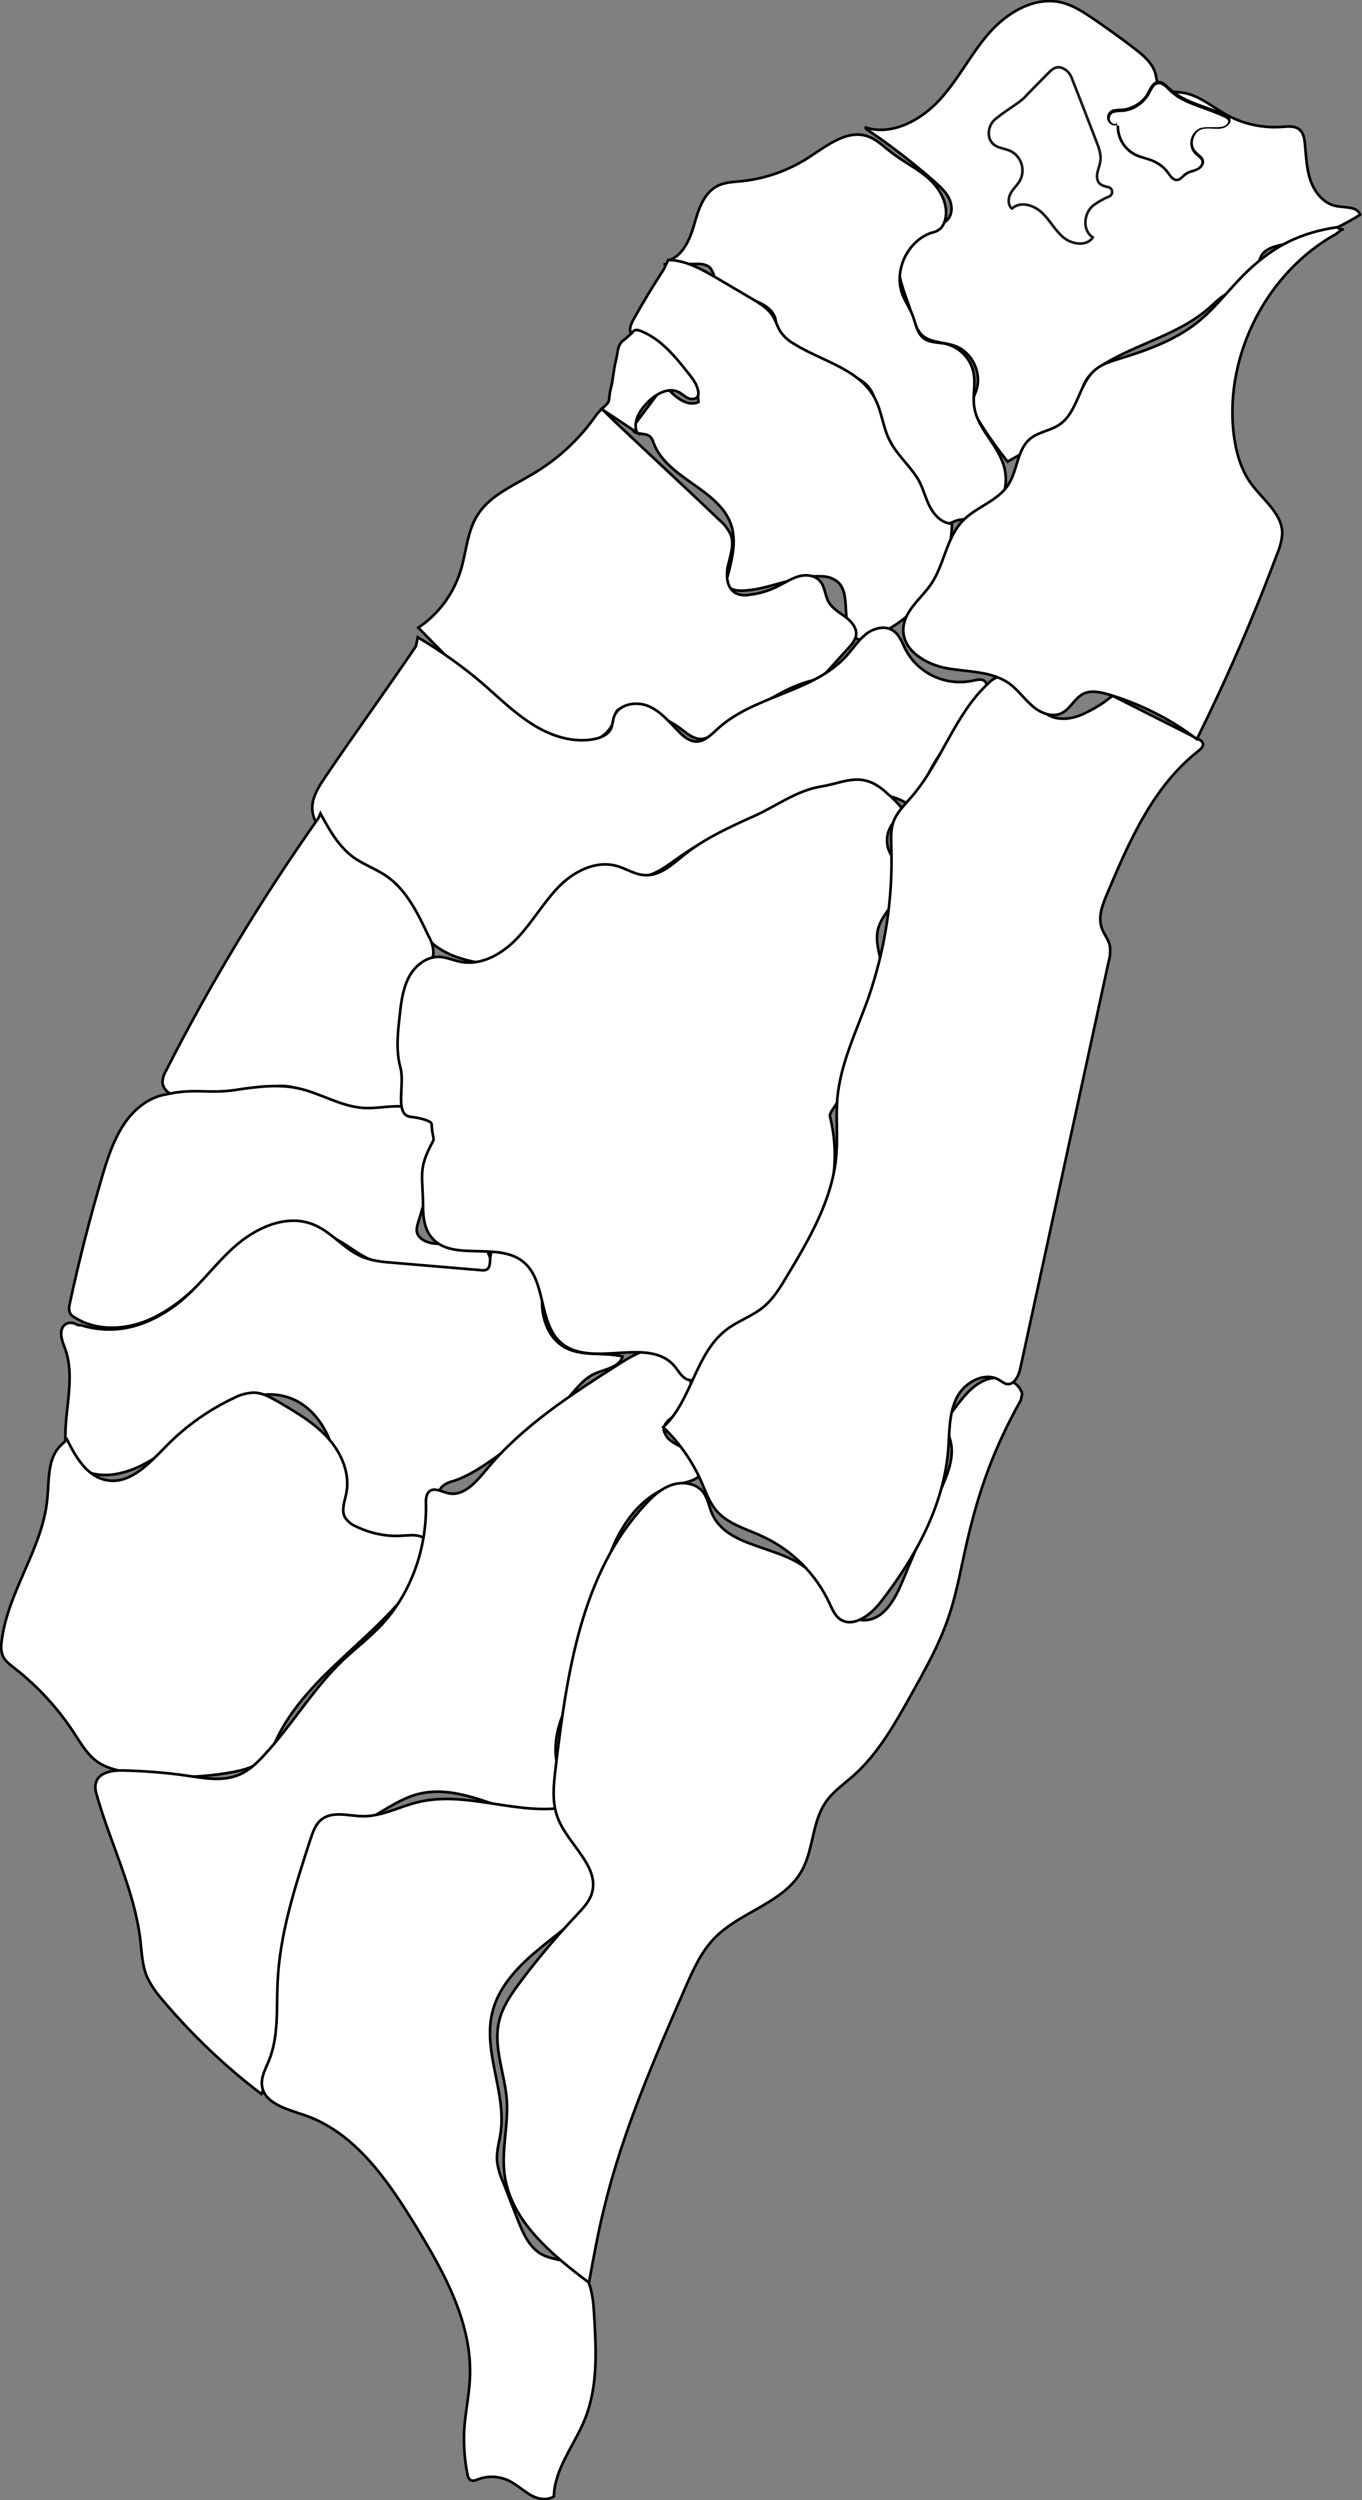 <?xml version="1.0" encoding="utf-8"?>
<!-- Generator: Adobe Illustrator 23.1.1, SVG Export Plug-In . SVG Version: 6.00 Build 0)  -->
<svg version="1.1" id="Layer_1" xmlns="http://www.w3.org/2000/svg" xmlns:xlink="http://www.w3.org/1999/xlink" x="0px" y="0px"
	 viewBox="0 0 512.2 939.6" style="enable-background:new 0 0 512.2 939.6;" xml:space="preserve">
<rect x="0" y="0" width="512.2" height="939.6" fill="#808080" stroke="none"/>
<style type="text/css">
	.st0{fill:#FFFFFF;stroke:#000000;stroke-miterlimit:10;}
	.st1{fill:#FFFFFF;stroke:#1A1A1A;stroke-linejoin:round;}
	.st2{fill:#FFFFFF;}
</style>
<title>twAsset 1</title>
<g>
	<g id="Layer_2-2">
		<path class="st0" d="M325.5,48.3c9.1,6.1,17.8,12.8,26.1,20.1c2.1,1.9,4.2,3.8,5.4,6.4s1.2,5.9-0.8,7.9c-2.7,2.8-7.3,2-10.9,3.3
			c-4.6,1.7-7.2,6.8-7.5,11.7s1.4,9.7,3,14.3l3.2,9.1c0.4,1.5,1.1,2.9,2.1,4.2c3,3.6,8.6,3.1,13,4.7c6.5,2.3,10.3,10.3,8,16.9
			c-0.6,1.6-1.4,3.1-1.5,4.8c-0.1,2.1,1,4,2.1,5.8c3.4,5.6,7.2,10.9,11.2,16l19-10.7c3.3-1.8,6.8-4,8.1-7.5c1.1-3,0.3-6.5,1.2-9.6
			c1.1-4.1,4.8-7,8.5-9.2c12.6-7.5,27.6-10.9,38.7-20.5c2.2-1.9,4.3-4.1,6.9-5.6c4.1-2.4,9.7-3.3,11.4-7.7c0.8-2,0.5-4.4,1.5-6.3
			c1.6-3.2,5.8-4,9.3-4.7c10-1.8,19.5-5.6,28-11c-1-3.1-5.4-2.6-8.7-3.2c-4.7-0.7-8.3-5-9.9-9.5s-1.7-9.4-2.2-14.2
			c-0.2-1.8-0.5-3.8-1.9-5c-1.8-1.6-4.4-1.3-6.8-1.1c-7.3,0.5-14.6-1.1-21-4.7c-5.4-3-10.3-7.4-16.5-8.2c-3.1-0.4-7-0.1-8.7-2.8
			c-0.8-1.2-0.9-2.7-1.2-4.1c-1.1-4.1-4.5-7-7.9-9.6c-5.3-4.1-10.9-8.1-16.5-11.9c-3.3-2.2-6.8-4.4-10.7-5.4
			c-10.2-2.6-20.7,3.6-27.6,11.5s-11.6,17.6-18.8,25.3s-18.1,13.4-28,10"/>
		<path class="st1" d="M387,34.8l7.2-7.3c1.4-1.4,3-3,5.6-1.8c1.5,0.7,2.6,2,3.2,3.5c3.1,7.9,6.2,15.8,9.2,23.7c1,2.5,2,5.1,1.6,7.7
			c-0.3,2.2-1.5,4.2-1.2,6.4s2,2.9,4.1,3.3c1,0.2,1.7,1.1,1.5,2.2c-0.1,0.6-0.6,1.2-1.2,1.4c-2,0.8-3.9,1.9-5.7,3.2
			c-3.8,2.8-4.4,9.6-0.3,12.1c-2.3,3.5-7.8,2.7-11,0.1s-5.1-6.5-8.2-9.4s-8.2-4.4-11.2-1.5c-1.7-1.3-1.5-4-0.5-5.8s2.8-3.3,3.7-5.2
			c1.8-4,0.1-8.8-3.9-10.7c-2.8-1.2-6.3-1-7.7-4.5c-0.9-2.7,0-5.7,2.2-7.5c4-3.3,8.7-5.9,10.8-8L387,34.8z"/>
		<g>
			<path class="st2" d="M419.8,47.1c-1.4,0.2-2.7-0.9-2.9-2.3c-0.1-0.9,0.3-1.9,1.1-2.4c1-0.7,2.4-0.6,3.6-0.7
				c4.4-0.3,8.4-2.8,10.5-6.6c0.9-1.6,1.6-3.5,3.4-3.8s3.1,1.2,4.3,2.5c5.6,5.5,14.1,6.6,21.1,10.1c0.7,0.4,1.5,0.9,1.5,1.7
				c0,0.4-0.2,0.9-0.5,1.2c-2.2,2.8-6.8,0.7-10.2,1.9s-4.8,6.4-2.1,9c1,1.1,2.6,1.9,2.8,3.3s-1.2,2.5-2.5,3
				c-1.3,0.5-2.8,0.7-3.9,1.5s-2,2.3-3.4,2.3s-2.3-1.4-3.1-2.6c-1.4-2-3.4-3.6-5.6-4.6s-4.6-1.3-6.8-2.3c-4-2-6.6-6.1-6.6-10.6"/>
			<path d="M419.8,46.6c-1.1,0.2-2.2-0.6-2.4-1.7c-0.2-1.1,0.5-2.2,1.6-2.5c1.1-0.2,2.3-0.3,3.4-0.3c1-0.1,2-0.4,3-0.7
				c1.9-0.7,3.7-1.9,5.1-3.4c0.7-0.8,1.4-1.6,1.9-2.6c0.4-0.9,0.9-1.7,1.5-2.6c0.6-0.9,1.6-1.3,2.6-1c1,0.5,1.9,1.1,2.6,2
				c1.5,1.5,3.2,2.8,5.1,3.8c3.9,2.1,8.2,3.3,12.4,5c1,0.4,2.1,0.8,3.1,1.3c0.8,0.4,2.6,1,2.1,2.1c-0.8,1.9-3.4,1.8-5.1,1.8
				c-1.9,0-3.9-0.2-5.7,0.5c-1.4,0.7-2.5,2-3,3.5c-0.9,2.5-0.1,5.2,2,6.8c0.7,0.6,1.7,1.3,1.8,2.2s-0.9,2-1.7,2.4s-2.2,0.7-3.2,1.1
				c-0.9,0.4-1.8,1-2.5,1.8c-0.7,0.7-1.6,1.4-2.6,0.9c-0.9-0.6-1.6-1.4-2.1-2.3c-0.6-0.9-1.4-1.7-2.2-2.4c-1.8-1.5-3.9-2.5-6.1-3.1
				c-2.4-0.7-4.7-1.4-6.6-3.1c-1.6-1.4-2.8-3.3-3.4-5.3c-0.3-1-0.5-2.1-0.5-3.2c0-0.3-0.2-0.5-0.5-0.5s-0.5,0.2-0.5,0.5
				c0,4.7,2.7,8.9,6.8,11c2.5,1.2,5.3,1.5,7.7,2.8c1.1,0.6,2.2,1.4,3.1,2.2c0.8,0.9,1.5,1.8,2.2,2.7c0.5,0.9,1.4,1.5,2.4,1.8
				c1,0.1,1.9-0.3,2.6-1c0.8-0.8,1.7-1.5,2.8-2c1.2-0.3,2.3-0.7,3.4-1.3c0.9-0.5,1.6-1.4,1.9-2.4c0.2-1-0.2-2-0.9-2.7
				c-0.8-0.7-1.6-1.4-2.4-2.2c-0.5-0.7-0.8-1.6-0.9-2.5c-0.1-1.8,0.7-3.6,2.1-4.8c1.7-1.2,4-0.9,6-0.8s4,0,5.4-1.6
				c0.8-0.7,0.9-1.9,0.3-2.8c-0.8-0.8-1.8-1.4-2.8-1.7c-4.4-2-9.1-3.2-13.5-5.3c-2.1-1-4.1-2.3-5.9-3.9c-1.5-1.4-3.3-3.5-5.6-2.5
				c-2,0.9-2.6,3.3-3.7,5c-1.3,1.9-3.2,3.4-5.4,4.3c-1.1,0.5-2.3,0.8-3.5,0.9c-1.1,0-2.3,0.1-3.4,0.3c-1.7,0.5-2.6,2.2-2.2,3.8
				c0.4,1.5,1.8,2.4,3.3,2.3c0.6-0.1,0.6-1.1,0-1L419.8,46.6z"/>
		</g>
		<path class="st0" d="M251,98c5.6-1.5,8.4-7.8,10-13.4s3.5-11.9,8.6-14.6c2.8-1.5,6-1.6,9.2-1.9c9-0.9,17.7-4,25.3-8.9
			c6.8-4.4,14.4-10.6,22.1-8c3.4,1.1,6,3.8,8.9,6c4.8,3.8,10.6,6.4,15,10.7s7.4,11.1,4.6,16.6c-0.3,0.5-0.6,1-1,1.4
			c-1,0.8-2.2,1.4-3.5,1.6c-9.1,3.2-14.3,14.5-10.7,23.5c1.1,2.7,2.8,5.1,3.8,7.8s1.5,6.1,3.8,8.1s5.6,1.7,8.5,2.3
			c5.3,1.3,9.4,5.5,10.5,10.8c0.9,4.3-0.4,8.8,0.3,13.1c1.1,7.2,7.2,12.6,10.1,19.3c2,4.3,2.3,9.2,0.8,13.7s-5.3,7.9-10,8.8
			c-2.4,0.4-5,0-7.4,0.7c-1.7,0.5-3.2,1.6-5,1.4c-2.3-0.2-3.8-2.5-5-4.5l-15.3-26.9c-1.4-2.3-2.6-4.7-3.5-7.3
			c-1.4-4.2-1.5-9-4.2-12.5c-1.8-2.4-4.6-3.8-7.3-5.1l-24.8-12.4c-1.3-0.5-2.4-1.4-3-2.6c-0.6-1.3,0-2.9,0-4.3c0-4.9-5.4-7.8-10.1-9
			s-10.2-2.4-12.4-6.8c-0.9-1.9-1.2-4.3-2.9-5.5c-1.3-0.7-2.7-1-4.2-0.9l-12.7,0.1"/>
		<path class="st0" d="M249.7,101.1c-3.9,6-7.7,12.2-11.2,18.5c-1,1.7-2,3.8-1.3,5.6c0.5,1.4,1.8,1.5,3,2.3c4.9,3,9.6,6.2,14.2,9.6
			c4.4,3.5,8,8.4,8.3,14c-3.7,1.7-7.8-1.1-10.6-4c-0.7-0.7-1.6-1.5-2.5-1.3c-0.7,0.2-1.2,0.7-1.6,1.3l-9.2,12.3
			c-0.4,0.5-0.7,1-0.8,1.7c0,2.6,4.4,1.3,6.4,2.9c0.7,0.7,1.2,1.6,1.4,2.5c5.1,13.6,25,17.3,29.3,31.2c1.9,6.2,0.1,12.8-1.5,19
			c-0.3,0.9-0.4,1.8-0.2,2.7c0.6,2,3.1,2.6,5.2,2.6c10.3-0.1,20-5.9,30.3-5.4c1.9,0,3.8,0.5,5.5,1.6c6,4.2,1.7,14.5,6.1,20.3
			c0.6,0.9,1.4,1.5,2.4,1.8c1,0.1,2,0,3-0.3c18.3-5.7,31.9-24,32.1-43.2c-3.4,0-6.3-2.8-8-5.8s-2.5-6.4-4-9.5
			c-3-5.9-8.6-10.2-11.5-16.1c-2.5-5-2.9-10.8-5.5-15.7c-5.8-11-19.8-13.9-30.3-20.4c-2-1.1-3.7-2.6-5-4.4s-1.8-4.1-3-6
			c-1.8-3-4.9-4.8-7.9-6.6l-12.9-7.6c-5.8-3.4-11.9-6.9-18.6-7L249.7,101.1z"/>
		<path class="st0" d="M235,127.5c-3,1.9-2.5,4.6-3.4,8.1s-1,7-1.9,10.4c-1.3,5.1,0.6,4.3-3.5,7.7l13.4,8.9
			c-1.7-3.7,0.7-7.9,3.5-10.9c3.2-3.5,8.3-6.5,12.4-4.2c1.2,0.7,2.2,1.7,3.4,2.2s3,0.4,3.6-0.9c0.2-0.7,0.2-1.4,0-2.1
			c-0.4-1.7-1.2-3.2-2.2-4.6c-5.6-7.1-11.6-15.1-20.2-18c-0.9-0.3-2,0.1-2.4,1L235,127.5z"/>
		<path class="st0" d="M226.3,153.7c14.6,14.1,29.8,27.9,44.4,41.9c1.7,1.4,3.1,3.3,4.1,5.3c1.4,3.7-0.1,7.7-1,11.6s-0.5,8.7,3,10.5
			c1.6,0.7,3.4,0.9,5.2,0.5c3.7-0.4,7.2-1.5,10.6-3.2c2.6-1.3,5-2.9,7.8-3.7s6.1-0.4,8,1.8s1.8,5.3,3.2,7.8s4.1,4,6.4,5.7
			s4.5,4.4,3.9,7.2c-0.5,1.6-1.4,3-2.6,4.2l-7.7,8.5c-0.9,1-1.9,1.9-3,2.7c-1.4,0.7-2.9,1.2-4.5,1.6c-4,1.2-7.8,2.8-11.4,4.9
			c-8.1,4.3-15.9,9-23.4,14.3c-1.4,1.2-3.2,2-5,2.4c-3.2,0.4-5.9-2-8.4-3.9c-6-4.4-13.1-7-20.5-7.6c-1-0.2-2,0-2.9,0.5
			c-1.1,0.8-1.2,2.4-1.6,3.8c-1.3,5.3-6.9,8.6-12.3,8.8s-10.6-2.1-15.4-4.7c-17.6-9.7-31.8-24.3-45.9-38.7c7.5-5,13-12.4,15.8-21
			c2.3-7.2,2.5-15.2,6.6-21.5c4.4-6.9,12.4-10.4,19.5-14.6c10.1-5.7,18.7-13.6,25.3-23.2L226.3,153.7z"/>
		<path class="st0" d="M156.4,242.9c-12.2,18-21.8,31-34,49c-2.8,4.1-5.7,8.7-4.8,13.6c0.5,3.1,2.5,5.7,4.5,8.2
			c4.4,5.6,8.9,11.3,15.1,14.8c4.9,2.8,10.9,4.1,14.7,8.3c3.3,3.7,4.3,9,6.9,13.3c5,8,15.1,11,24.4,12.2c1.9,0.4,3.9,0.3,5.8-0.2
			c2.3-0.8,4-2.8,5.4-4.8c3.9-5.5,6.8-11.7,10.8-17.1s9.4-10.3,16.1-11.4c7.3-1.2,14.9,2.1,22.1,0.3c4.1-1.1,7.6-3.8,11.1-6.3
			c12.7-9,26.9-15.6,42-19.3c5.9-1.5,11.8-2.5,17.7-3.5c8.8-1.5,18.4-2.9,26.1,1.5c1.1,0.6,2.4,1.4,3.6,1s1.9-2.1,2.2-3.5
			c3.8-14.8,16.1-25.6,23.9-38.7c0.7-1.2,1.4-2.8,0.6-4c-1-1.3-3-0.9-4.6-0.5c-10,2.2-20.4-2.4-25.3-11.4c-1.4-2.7-2.4-5.9-5-7.5
			c-3-1.9-7.2-0.8-10,1.4s-4.8,5.3-7.2,8c-12.5,14-34.7,14.9-48.6,27.6c-2.4,2.2-5,4.9-8.2,4.8c-2.4-0.1-4.5-1.8-6.2-3.5
			c-3.6-3.6-6.9-7.8-11.6-9.8s-11.3-0.8-13,4c-0.5,1.5-0.5,3.2-1.2,4.6c-1.1,2.1-3.5,3.2-5.9,3.7c-8,1.7-16.4-1-23.3-5.3
			s-12.8-10.1-19-15.5c-7.6-6.5-15.8-12.3-24.4-17.4L156.4,242.9z"/>
		<path class="st0" d="M119.8,307.4c-21.4,30.3-40.6,62-57.4,95.1c-0.8,1.3-1.2,2.7-1.3,4.2c0.1,2.4,2.2,4.4,4.5,5.1
			c2.4,0.5,4.8,0.6,7.2,0.1l29-3.4c2.6-0.5,5.2-0.5,7.8,0c3.2,0.8,5.8,3,8.7,4.8c10.7,6.6,24,6.8,36.6,6.8c7,0,15.5-0.9,18.5-7.3
			c-3.6-3.1-9.6-1.6-13.2-4.7c-1.8-1.6-2.5-4-3.1-6.3c-2.9-12.5-1.5-25.7,3.8-37.4c0.9-2,2-4.1,2.1-6.4c-0.1-2.2-0.7-4.3-1.8-6.1
			c-4-8.5-8.3-17.5-16.1-22.8c-3.9-2.6-8.4-4.2-12.2-6.9c-5.6-4.1-9.1-10.4-12.4-16.5L119.8,307.4z"/>
		<path class="st0" d="M62.5,411.3c-6.8,1.1-12.5,5.9-16.2,11.7s-5.9,12.4-7.8,18.9c-4.7,15.9-8.8,31.9-12.3,48.2
			c-0.3,1-0.3,2.1,0,3.1c0.4,0.9,1.1,1.6,2,2c8,5.1,18.6,4.7,27.4,1s16-10.1,22.7-16.9c6.4-6.5,12.8-13.5,21.3-16.6
			c9.6-3.4,20.5-1,29.2,4.4c3.6,2.2,6.9,4.9,10.8,6.4c3.3,1.1,6.7,1.8,10.2,2.1l32,3.8c0.8,0.2,1.7,0.1,2.5-0.3
			c1.4-0.9,1.1-2.9,0.6-4.5c-0.9-3-2-6.2-4.7-7.9c-3.8-2.4-8.7-0.4-13.1,0.5s-10.5-0.8-10.4-5.2c0.1-0.9,0.3-1.8,0.6-2.7
			c3.2-9.9,5.1-20.1,5.7-30.4c0.3-2.2,0-4.4-0.6-6.5c-1.7-4.4-6.9-6.4-11.6-6.6s-9.4,0.9-14.1,0.6c-8.4-0.5-15.9-5.4-24.2-7.3
			c-8-1.8-16.3-0.6-24.4,0.6c-9.2,1.3-13.5-0.4-22.6,1L62.5,411.3z"/>
		<path class="st0" d="M29.2,498c-2.3-1.6-5.3-0.9-6,1.7s0.6,5.2,1.5,7.8c3.3,9.9,0.1,20.7-0.1,31.1c-0.1,3.3,0.2,6.8,2,9.6
			c3.3,5.5,10.7,6.9,17,5.8c12.2-2.1,21.7-11.4,31.5-18.9s22.6-14,34.2-9.6c7.1,2.7,12.3,9.2,14.9,16.4s2.8,15,2.3,22.6
			c-0.2,3.6-0.4,7.7,2.3,10.1c1.5,1.4,3.7,1.9,5.7,2.3c10.1,1.9,20.4,2.6,30.6,2.3l-0.4-13.7c-0.1-2.4-0.1-5.2,1.7-6.9
			c1.2-1,2.7-1.7,4.2-2c6-2,11.3-5.7,16.5-9.4c9.6-6.8,19.3-13.6,27.1-22.4c2.8-3.2,5.5-6.7,9.4-8.5s9.4-2.3,10.5-6.5
			c-7-1.7-14.9,0.1-21.3-3.2c-7.1-3.7-10-12.9-8.6-20.8c0.5-3,1.6-6.1,0.5-8.9c-0.9-1.8-2.3-3.4-3.9-4.6c-2.5-2.2-5.2-4.4-8.5-5
			s-7.2,1.1-7.8,4.4c-0.4,2,0.2,4.9-1.8,5.6c-0.5,0.1-1,0.2-1.5,0.1l-33.2-2.8c-4-0.3-8.2-0.7-11.9-2.3c-6.8-2.9-11.5-9.4-18.3-12.1
			c-10.2-4.1-21.8,1.3-29.9,8.6s-14.4,16.7-23.5,22.9c-10.5,7.2-21.6,10-33.8,6.4L29.2,498z"/>
		<path class="st0" d="M23,543.1c-5.2,4.8-4.5,13-5.2,20.1c-1.7,18.8-15,35-17.2,53.8c-0.3,1.7-0.2,3.5,0.4,5.2
			c0.8,2,2.7,3.4,4.4,4.7c8.8,6.9,16.4,15.1,22.5,24.5c2.4,3.6,4.6,7.5,8,10.2s8,3.8,12.4,4.6c12.8,2.2,25.9,2.2,38.7-0.1
			c4.6-0.8,9.4-2.1,12.6-5.4c2.3-2.3,3.6-5.4,5-8.3c13.2-26.1,43.6-40.2,56.7-66.4c0.7-1.2,1.1-2.7,1.1-4.1c-0.2-2.3-2.4-4-4.7-4.6
			s-4.6-0.2-7-0.1c-5.8,0.3-11.6-1-16.8-3.5c-1.7-0.7-3.2-1.9-4.2-3.5c-1.4-2.7-0.1-5.8,0.5-8.8c1.6-7.5-1.8-15.4-7-21.1
			s-12-9.6-18.6-13.5c-3-1.7-6.1-3.5-9.5-3.4c-2.5,0.2-4.9,0.8-7.1,2c-9.4,4.4-18,10.5-25.3,17.9c-6.4,6.5-13.7,14.7-22.6,13
			c-7.3-1.3-11.6-8.6-14.9-15.3L23,543.1z"/>
		<path class="st0" d="M250,538.6c-1.4-2.5,1.3-5.3,3.9-6.5c2.6-1.2,5.8-2,7-4.5c0.9-2.1,0.2-4.5-0.6-6.6
			c-1.9-5.3-4.3-11.2-9.5-13.3c-5.8-2.3-12.1,1.2-17.3,4.5c-18.4,11.7-37.1,23.7-50.9,40.5c-3.7,4.5-8.4,9.8-14,8.5
			c-2.4-0.5-5-2.2-7-0.8c-1.4,1.1-1.5,3.2-1.4,4.9c0.3,16.8-5.7,34-17.4,46.1c-4.4,4.5-9.4,8.4-14,12.7
			C117.5,635,109.6,648.7,99,660c-2.6,2.8-5.4,5.4-8.8,6.9c-6.1,2.7-13,1.5-19.6,0.5c-8.1-1.2-16.2-1.8-24.3-2
			c-3.9-0.1-8.8,0.6-10.1,4.2c-0.7,1.9-0.2,3.9,0.4,5.8c5.2,18,14,35.2,16.2,53.9c0.5,4.6,0.7,9.4,2.5,13.7c1.5,3.1,3.4,5.9,5.7,8.5
			c11.1,13.2,23.6,25.1,37.3,35.5c8.1-17.3,8-37.2,10.5-56.2c1.7-12.8,4.7-25.3,7.7-37.8c0.4-1.6,0.8-3.3,2.2-4.3
			c1.6-1.2,3.8-0.8,5.7-0.8c11.8,0.4,20.9-10.3,32.3-13.5c18.5-5.1,36.8,10.5,56,9.7c0.9,0,1.8-0.2,2.6-0.5c2.6-1.2,3-4.9,1.8-7.6
			s-3.4-4.6-5-7c-4-5.9-3.8-13.8-1.8-20.6s5.6-13.1,8.1-19.7c5-13,5.7-27.3,9.7-40.7s12.8-26.8,26.4-30c4.1-1,9.6-2,10-6.2
			c0.8-7.5-15.7-7.6-14.5-15.1"/>
		<path class="st0" d="M215.8,687c4.9,6.7,4.2,6.7,8,14.1c1.3,2.5,2.6,5.4,2.1,8.2c-0.5,2-1.6,3.9-3,5.4
			c-6.1,7.3-14.2,12.7-21.5,18.9s-14.1,13.6-16.3,22.9c-3.5,14.7,5.3,29.9,3.2,44.9c-0.5,3.5-1.6,7-1.4,10.5
			c0.3,2.8,1.1,5.6,2.3,8.2l5.4,13.9c2,5.1,4.3,10.5,9,13.2c4,2.2,9.1,2,12.9,4.4c5.6,3.6,6.5,11.2,6.9,17.8
			c0.8,13.4,1.6,27.2-3.4,39.7c-3.9,9.8-11.4,18.5-11.7,29.1c-2.7,1.8-6.4,1-9.1-0.7s-5.2-3.9-8.1-5.3c-3.6-1.6-7.6-1.8-11.3-0.4
			c-1,0.4-2.1,0.8-2.9,0.3c-0.6-0.5-1-1.3-1.1-2.1c-1.2-6.1-1.6-12.3-1.1-18.5c0.5-5.8,1.7-11.5,2-17.4c1.1-20.6-9.5-39.8-20.3-57.4
			c-10.6-17.3-23-35.5-42.3-41.9c-6.5-2.2-15-4.4-15.6-11.2c-0.3-3.2,1.4-6.1,2.6-9.1c3.8-9.2,2.8-19.6,3.3-29.5
			c0.8-18.5,6.7-36.3,12.4-53.9c0.9-2.6,1.8-5.4,4-7.2c4.2-3.4,10.2-1.4,15.6-1.3c7.2,0.1,13.8-3.6,20.8-5.3
			c17.3-4.2,35.3,4.2,53,2.3L215.8,687z"/>
		<path class="st0" d="M384.4,523.8c-1.5-5.3-8.6-7.2-13.7-5.2s-8.6,6.6-11.9,11c-1.3,1.7-2.6,3.6-2.8,5.8s0.9,4,1.4,6
			c1.6,5.9-0.8,12-3.2,17.6l-14.9,35.5c-2.7,6.5-6.8,14-13.8,14.4c-4.8,0.3-9.1-3-12.1-6.8s-5.2-8.2-8.7-11.4
			c-10.7-10.1-31.3-8.5-37-22c-1.1-2.6-1.5-5.5-3.2-7.8c-2.5-3.4-7.5-4.2-11.6-2.9s-7.3,4.2-10.2,7.4
			c-24.1,25.8-29.5,63.5-33.7,98.6c-0.8,6.6-1.6,13.5,0.9,19.6c4,9.9,15.9,18.1,12.6,28.2c-1,3.1-3.4,5.5-5.6,7.9
			c-7.4,7.8-14.3,16-20.8,24.6c-3.6,4.8-7.2,9.8-8.5,15.7c-2.1,9.7,2.3,19.5,3,29.4c0.6,9.2-2,18.4-0.9,27.5
			c2.2,17.7,17.6,30.3,31.8,41c1.7-9.4,3.4-18.8,5.7-28.1c6.9-28.5,18.7-55.6,30.4-82.5c3-6.8,6-13.7,11.2-19
			c9.7-9.9,25.7-13,32.6-25c4.6-8,3.9-18.5,9.2-26.1c2.7-3.9,6.8-6.7,10.4-9.9c9-8,15.1-18.7,21-29.2c5.7-10.2,11.5-20.4,15.1-31.5
			c2.9-8.8,4.4-17.9,6.5-26.9c4.6-20,10.3-35.6,20.3-53.5L384.4,523.8z"/>
		<path class="st0" d="M312.5,418.1c0-0.1,0.1-0.2,0.1-0.3c8-11.7,11.9-23.2,16.7-36.6c1.7-4.8,3.1-9.8,2.8-14.8
			c-0.4-5.8-3.3-11.6-1.9-17.2s7-9.8,8.2-15.6c0.9-4.2-0.6-8.3-3.1-12c-2.8-4.2-2.1-9.8,1.5-13.4l0,0c0.9-0.9,2.3-3.1,2.2-4.4
			c0-0.1,0-0.2-0.1-0.3c-0.6-1-4-4.4-4.7-4.8c-9.7-9.5-16.1-4.6-25.4-3.1s-16.7,7.3-25.2,11.1c-9.1,4.1-18.4,8.3-26.2,14.5
			c-4.5,3.6-9.2,8.1-15,7.7c-3.8-0.2-7.1-2.6-10.7-3.5c-7.8-2.1-16.1,2.2-21.7,8s-9.7,13-15.2,18.9s-13.4,10.7-21.4,9.2
			c-2.8-0.5-5.6-1.8-8.4-1.9c-4.8,0-9,3.4-11.2,7.6s-2.9,9-3.4,13.8c-0.8,6.8-1.6,13.7,0.2,20.3s-2.6,18,4.2,18.5
			c1.4,0.1,6.4,1,7.4,2.3c0.1,0.1,0.1,0.3,0.1,0.4c0.3,4.7,1.1,5.4,0.6,6.3c-5.8,10.6-3.9,12.5-3.8,24.6c0,4,0.5,8.2,2.9,11.3
			c7.4,9.8,24.7,1.8,34.5,9.3c9.1,7,5.8,23,14.4,30.6c11.4,10,33.1-2.7,42.8,8.9c1.5,1.8,2.7,4.2,4.9,5c3.1,1.1,6.4-1.6,7.7-4.7
			s1.5-6.5,3.1-9.5c4.7-9,18.6-8.8,24.4-17c1.6-2.3,2.4-5.1,3.6-7.7c1.6-3.4,3.8-6.4,5.8-9.6c9.5-15.3,13.3-33.1,8.9-50.5
			c0-0.1,0-0.3,0-0.5L312.5,418.1z"/>
		<path class="st0" d="M418.4,261.5l32.3,16.3c0.7,0.3,1.3,0.8,1.6,1.4c0.5,1.2-0.7,2.3-1.7,3.1c-16.9,13.2-25.9,33.8-34.2,53.5
			c-1.8,4.2-3.6,8.9-2,13.2c0.8,2.1,2.3,3.9,2.9,6.1c0.4,2.1,0.2,4.3-0.4,6.4c-11.1,50.9-22.1,101.9-33.2,152.8
			c-0.6,2.9-2.5,6.6-5.4,5.8c-0.7-0.3-1.4-0.7-2.1-1.2c-5.5-3.7-13.4,0.4-16.4,6.4s-2.7,12.9-3.2,19.5
			c-1.7,21.2-12.4,40.6-25.4,57.3c-3.8,4.9-10.5,10-15.5,6.3c-1.8-1.4-2.7-3.6-3.7-5.7c-5.1-11.1-14-20-25.1-25.2
			c-6.2-2.9-13.4-4.7-17.8-10.1c-2.4-3-3.7-6.7-5.2-10.2c-3.4-7.8-8.3-14.9-14.5-20.8c10.7-9.9,12-27.5,23.6-36.5
			c4.3-3.4,9.7-5.1,14-8.6c3.8-3.1,6.4-7.4,8.9-11.6c8.5-14.1,17.2-29,18.6-45.4c0.6-7.2-0.2-14.4,0.4-21.6c1.2-13,7.1-25,11.5-37.2
			c6.4-18.3,9.4-37.5,8.8-56.9c-0.1-3.3-0.3-6.7,0.8-9.8c1.3-3.5,4.1-6.2,6.6-9.1c11.4-13,16.3-31.1,29-42.8c1.3-1.4,3-2.4,4.8-2.9
			c3.9-0.9,7.5,2.1,9.9,5.4s4.1,7,7.5,9.1c4.4,2.7,10.1,1.7,14.7-0.7c2.3-1.1,4.5-2.4,6.6-3.8L418.4,261.5z"/>
		<path class="st0" d="M502.5,87.9c-26,14.4-41.9,45.3-38.6,74.8c0.8,6.6,2.5,13.3,6.4,18.8c4.4,6.2,11.8,11.3,11.9,18.8
			c-0.1,2.6-0.8,5.2-1.8,7.6c-8.9,23.8-19,47.1-30.3,69.9c-10-7.6-21.2-13.2-33.2-16.8c-3.2-0.9-6.7-1.7-9.6-0.2
			c-3.2,1.7-4.8,5.6-8,7.2c-3.6,1.8-8,0-11-2.6s-5.4-6-8.6-8.4c-6.6-4.8-15.4-4.4-23.4-5.8s-17-6.7-16.6-14.9
			c0.3-6.7,6.6-11.2,10.4-16.7c5-7.3,5.7-17.1,11.7-23.6c5.1-5.5,13.5-7.6,17.5-14c3.4-5.4,3.2-13,8.1-17.1c3.2-2.6,7.6-3,11-5.3
			c7-4.7,7.2-15.5,13.7-20.8c2.6-2.1,6-3.1,9.3-4.1c10.1-3.1,20.3-6.8,28.6-13.3c7.4-5.8,12.9-13.7,19.8-20.1
			c9.9-9.2,19.6-13.9,33-15.9c0.8,0.8,3,0.9,1.9,0.8L502.5,87.9z"/>
	</g>
</g>
</svg>
